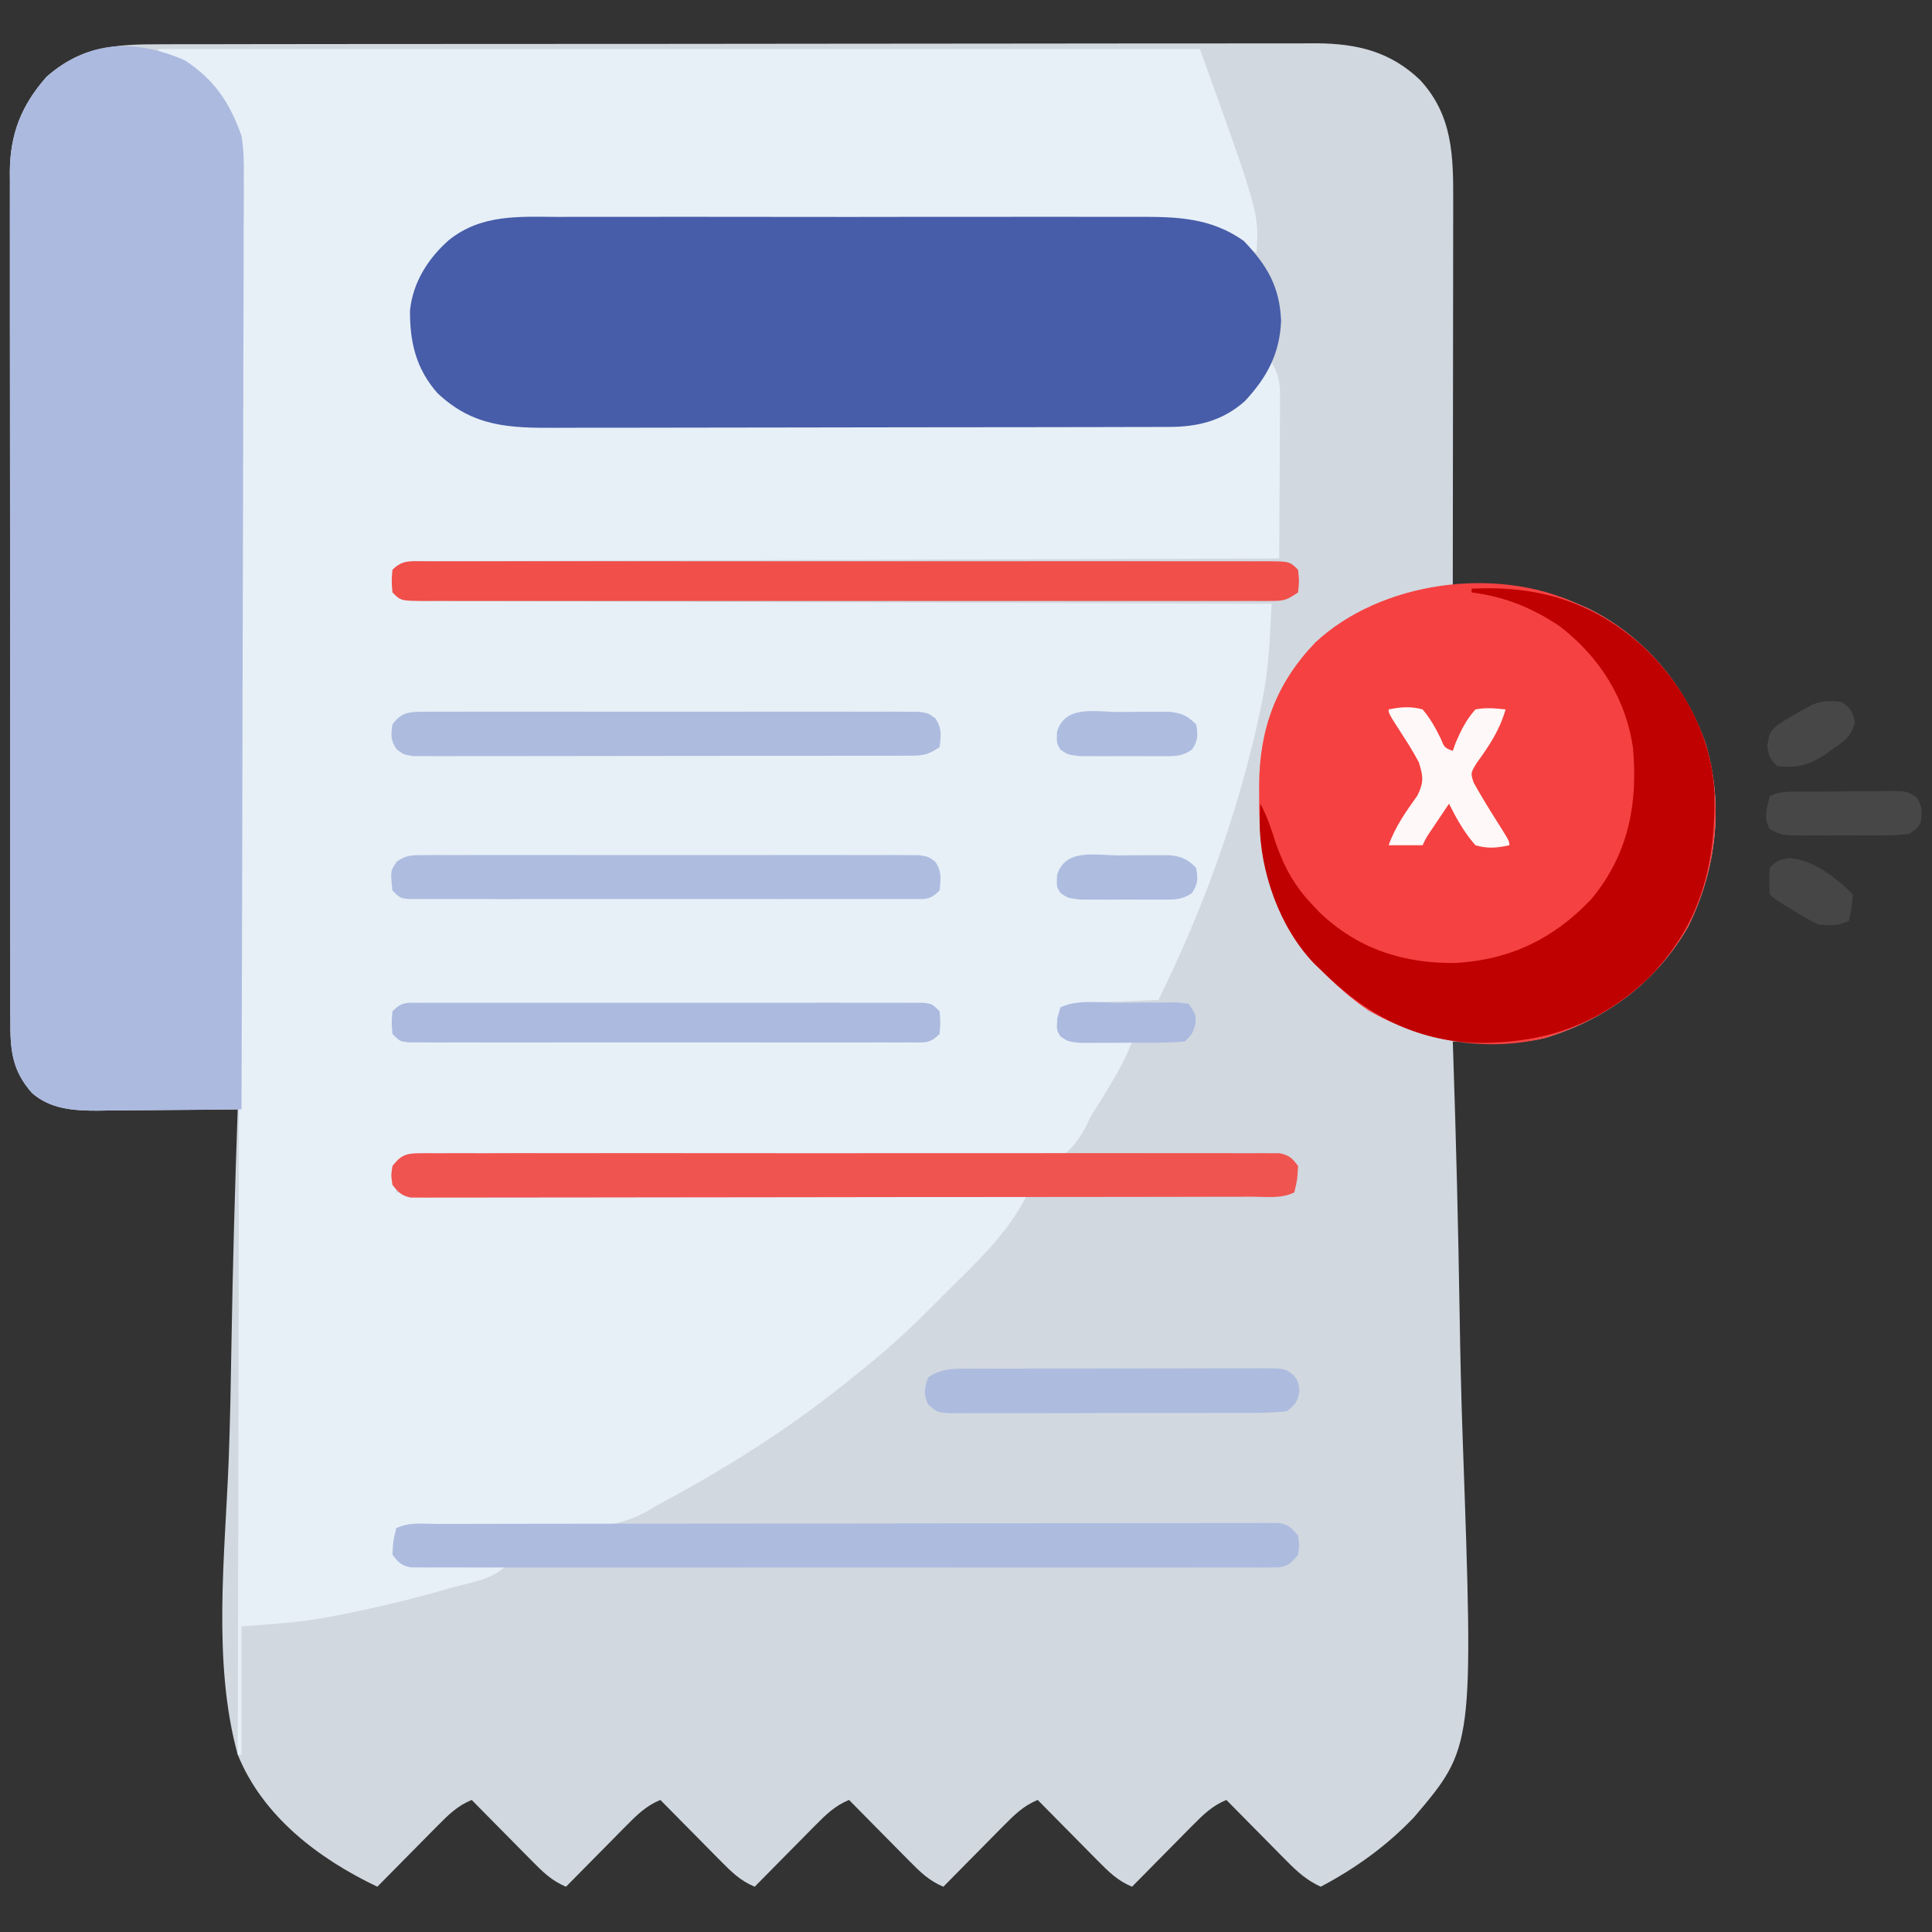 <?xml version="1.0" encoding="UTF-8"?>
<svg version="1.1" xmlns="http://www.w3.org/2000/svg" width="512" height="512">
<rect width="100%" height="100%" fill="#333333" stroke="none"/>
<path d="M0 0 C1.359 -0.004 2.719 -0.008 4.078 -0.014 C7.804 -0.026 11.529 -0.026 15.255 -0.023 C19.277 -0.023 23.298 -0.034 27.32 -0.043 C35.197 -0.06 43.073 -0.066 50.949 -0.067 C57.353 -0.068 63.756 -0.072 70.16 -0.078 C88.324 -0.096 106.489 -0.105 124.653 -0.103 C125.632 -0.103 126.611 -0.103 127.619 -0.103 C129.089 -0.103 129.089 -0.103 130.589 -0.103 C146.469 -0.102 162.35 -0.121 178.23 -0.149 C194.544 -0.178 210.859 -0.192 227.173 -0.19 C236.329 -0.19 245.485 -0.195 254.64 -0.217 C262.436 -0.235 270.232 -0.239 278.028 -0.226 C282.003 -0.219 285.978 -0.219 289.953 -0.236 C293.598 -0.252 297.242 -0.249 300.886 -0.232 C302.818 -0.227 304.749 -0.242 306.68 -0.258 C317.367 -0.174 326.19 1.934 334.052 9.474 C342.671 18.827 342.859 29.512 342.818 41.527 C342.818 42.64 342.818 43.753 342.818 44.899 C342.817 48.562 342.81 52.225 342.802 55.889 C342.8 58.434 342.799 60.98 342.798 63.526 C342.794 69.533 342.786 75.539 342.776 81.545 C342.765 88.387 342.76 95.228 342.754 102.07 C342.744 116.136 342.726 130.202 342.704 144.267 C343.273 144.259 343.842 144.25 344.428 144.242 C347.04 144.208 349.651 144.187 352.263 144.166 C353.157 144.152 354.052 144.139 354.974 144.125 C362.577 144.079 368.673 145.22 375.704 148.267 C376.632 148.668 377.56 149.069 378.517 149.482 C393.315 156.734 404.295 169.759 409.704 185.267 C414.612 201.603 412.548 218.851 405.017 233.955 C396.514 248.632 383.295 258.469 367.154 263.338 C362.169 264.557 357.309 264.489 352.204 264.392 C351.286 264.383 350.369 264.374 349.423 264.365 C347.183 264.342 344.944 264.309 342.704 264.267 C342.736 265.209 342.769 266.151 342.802 267.121 C343.584 290.205 344.157 313.287 344.518 336.382 C344.697 347.552 344.941 358.713 345.345 369.878 C348.228 451.257 348.228 451.257 332.427 469.864 C325.211 477.432 316.926 483.397 307.704 488.267 C303.987 486.53 301.617 484.411 298.72 481.478 C298.029 480.783 298.029 480.783 297.324 480.074 C295.863 478.602 294.408 477.122 292.954 475.642 C291.961 474.639 290.968 473.637 289.974 472.635 C287.545 470.184 285.123 467.727 282.704 465.267 C278.938 466.83 276.568 469.174 273.72 472.056 C273.259 472.52 272.799 472.983 272.324 473.46 C270.863 474.933 269.408 476.413 267.954 477.892 C266.961 478.895 265.968 479.898 264.974 480.9 C262.545 483.351 260.123 485.807 257.704 488.267 C253.938 486.705 251.568 484.361 248.72 481.478 C248.029 480.783 248.029 480.783 247.324 480.074 C245.863 478.602 244.408 477.122 242.954 475.642 C241.961 474.639 240.968 473.637 239.974 472.635 C237.545 470.184 235.123 467.727 232.704 465.267 C228.938 466.83 226.568 469.174 223.72 472.056 C223.259 472.52 222.799 472.983 222.324 473.46 C220.863 474.933 219.408 476.413 217.954 477.892 C216.961 478.895 215.968 479.898 214.974 480.9 C212.545 483.351 210.123 485.807 207.704 488.267 C203.938 486.705 201.568 484.361 198.72 481.478 C198.029 480.783 198.029 480.783 197.324 480.074 C195.863 478.602 194.408 477.122 192.954 475.642 C191.961 474.639 190.968 473.637 189.974 472.635 C187.545 470.184 185.123 467.727 182.704 465.267 C178.938 466.83 176.568 469.174 173.72 472.056 C173.259 472.52 172.799 472.983 172.324 473.46 C170.863 474.933 169.408 476.413 167.954 477.892 C166.961 478.895 165.968 479.898 164.974 480.9 C162.545 483.351 160.123 485.807 157.704 488.267 C153.938 486.705 151.568 484.361 148.72 481.478 C148.029 480.783 148.029 480.783 147.324 480.074 C145.863 478.602 144.408 477.122 142.954 475.642 C141.961 474.639 140.968 473.637 139.974 472.635 C137.545 470.184 135.123 467.727 132.704 465.267 C128.938 466.83 126.568 469.174 123.72 472.056 C123.259 472.52 122.799 472.983 122.324 473.46 C120.863 474.933 119.408 476.413 117.954 477.892 C116.961 478.895 115.968 479.898 114.974 480.9 C112.545 483.351 110.123 485.807 107.704 488.267 C103.938 486.705 101.568 484.361 98.72 481.478 C98.029 480.783 98.029 480.783 97.324 480.074 C95.863 478.602 94.408 477.122 92.954 475.642 C91.961 474.639 90.968 473.637 89.974 472.635 C87.545 470.184 85.123 467.727 82.704 465.267 C78.938 466.83 76.568 469.174 73.72 472.056 C73.259 472.52 72.799 472.983 72.324 473.46 C70.863 474.933 69.408 476.413 67.954 477.892 C66.961 478.895 65.968 479.898 64.974 480.9 C62.545 483.351 60.123 485.807 57.704 488.267 C42.123 480.838 27.368 469.656 20.704 453.267 C13.926 428.694 17.379 399.884 18.327 374.73 C18.701 364.633 18.879 354.534 19.043 344.431 C19.386 323.702 19.963 302.986 20.704 282.267 C20.158 282.274 19.612 282.281 19.05 282.288 C13.339 282.354 7.628 282.399 1.918 282.432 C-0.21 282.447 -2.338 282.468 -4.466 282.494 C-7.535 282.53 -10.602 282.547 -13.671 282.56 C-14.614 282.576 -15.557 282.591 -16.529 282.607 C-22.711 282.609 -28.945 282.226 -33.82 277.921 C-39.228 271.8 -39.588 266.321 -39.557 258.539 C-39.56 257.553 -39.564 256.567 -39.568 255.551 C-39.578 252.243 -39.574 248.936 -39.57 245.628 C-39.575 243.257 -39.58 240.887 -39.586 238.517 C-39.598 232.744 -39.601 226.971 -39.598 221.198 C-39.596 216.504 -39.598 211.81 -39.602 207.115 C-39.603 206.113 -39.603 206.113 -39.604 205.09 C-39.605 203.732 -39.607 202.374 -39.608 201.017 C-39.619 188.282 -39.617 175.548 -39.61 162.814 C-39.605 151.174 -39.617 139.534 -39.636 127.894 C-39.655 115.935 -39.663 103.976 -39.659 92.017 C-39.658 85.306 -39.66 78.595 -39.674 71.884 C-39.687 65.57 -39.685 59.257 -39.672 52.943 C-39.669 50.628 -39.672 48.313 -39.68 45.998 C-39.691 42.833 -39.683 39.668 -39.67 36.503 C-39.677 35.591 -39.685 34.679 -39.692 33.74 C-39.608 23.736 -36.626 16.183 -29.983 8.642 C-20.909 0.624 -11.735 -0.029 0 0 Z " fill="#D1D8DF" transform="translate(42.296,11.733)"/>
<path d="M0 0 C91.08 0 182.16 0 276 0 C291.676 43.545 291.676 43.545 291 54 C288.506 52.849 286.391 51.577 284.125 50 C278.627 46.481 273.676 45.704 267.247 45.726 C266.485 45.721 265.723 45.715 264.938 45.71 C262.396 45.695 259.854 45.694 257.312 45.694 C255.485 45.686 253.658 45.678 251.831 45.668 C246.874 45.646 241.917 45.638 236.96 45.633 C233.861 45.629 230.761 45.623 227.662 45.616 C216.842 45.591 206.022 45.578 195.202 45.574 C185.128 45.571 175.055 45.541 164.981 45.499 C156.323 45.464 147.664 45.449 139.006 45.448 C133.839 45.447 128.672 45.439 123.506 45.41 C118.643 45.384 113.781 45.382 108.918 45.398 C107.139 45.4 105.36 45.393 103.581 45.377 C93.092 45.289 83.976 45.437 75.878 52.975 C70.502 58.6 67.879 64.05 67.562 71.875 C67.801 80.181 70.771 86.413 76.359 92.496 C82.66 98.272 89.306 99.149 97.564 99.147 C98.317 99.151 99.071 99.155 99.847 99.158 C102.367 99.169 104.887 99.173 107.407 99.177 C109.216 99.183 111.025 99.19 112.834 99.197 C118.769 99.218 124.705 99.228 130.641 99.238 C132.686 99.242 134.732 99.246 136.778 99.251 C146.388 99.27 155.998 99.284 165.609 99.292 C176.693 99.302 187.778 99.328 198.863 99.369 C207.437 99.399 216.011 99.414 224.585 99.417 C229.704 99.419 234.822 99.428 239.94 99.453 C244.757 99.477 249.573 99.481 254.389 99.471 C256.153 99.47 257.916 99.477 259.68 99.49 C271.461 99.577 280.454 98.833 289.492 90.594 C291.714 88.245 293.348 85.776 295 83 C296.795 86.088 297.246 88.304 297.227 91.86 C297.227 92.821 297.227 93.782 297.227 94.772 C297.216 95.801 297.206 96.83 297.195 97.891 C297.191 99.48 297.191 99.48 297.187 101.102 C297.176 104.485 297.15 107.867 297.125 111.25 C297.115 113.544 297.106 115.839 297.098 118.133 C297.076 123.755 297.042 129.378 297 135 C295.806 135.003 294.612 135.007 293.382 135.01 C265.067 135.089 236.751 135.178 208.436 135.28 C204.953 135.293 201.471 135.305 197.989 135.317 C196.949 135.321 196.949 135.321 195.888 135.325 C184.65 135.365 173.413 135.397 162.175 135.427 C150.652 135.459 139.128 135.497 127.604 135.543 C121.128 135.568 114.653 135.59 108.177 135.603 C102.088 135.616 96 135.638 89.911 135.667 C87.671 135.676 85.43 135.682 83.19 135.684 C80.142 135.688 77.095 135.703 74.048 135.722 C73.151 135.72 72.254 135.718 71.33 135.716 C66.684 135.538 66.684 135.538 63 138 C62.583 141 62.583 141 63 144 C66.978 146.652 70.435 146.289 75.054 146.278 C75.992 146.284 76.93 146.29 77.896 146.296 C81.051 146.313 84.207 146.316 87.362 146.319 C89.619 146.328 91.875 146.338 94.132 146.349 C100.27 146.377 106.408 146.392 112.546 146.405 C118.956 146.42 125.366 146.447 131.777 146.473 C142.54 146.514 153.303 146.549 164.066 146.578 C175.152 146.608 186.239 146.643 197.325 146.683 C198.009 146.685 198.692 146.688 199.396 146.69 C202.823 146.702 206.251 146.715 209.678 146.727 C238.119 146.831 266.559 146.92 295 147 C294.856 149.709 294.708 152.417 294.557 155.125 C294.517 155.886 294.477 156.646 294.435 157.43 C294.09 163.555 293.263 169.444 291.938 175.438 C291.722 176.436 291.506 177.435 291.284 178.464 C285.56 203.957 276.536 228.59 265 252 C263.978 252.038 263.978 252.038 262.936 252.076 C259.853 252.192 256.77 252.315 253.688 252.438 C252.616 252.477 251.544 252.516 250.439 252.557 C248.897 252.619 248.897 252.619 247.324 252.684 C246.376 252.72 245.428 252.757 244.452 252.795 C241.864 252.914 241.864 252.914 239 254 C238.833 256.917 238.833 256.917 239 260 C242.021 263.021 245.564 262.467 249.625 262.625 C250.427 262.664 251.229 262.702 252.055 262.742 C254.036 262.837 256.018 262.919 258 263 C256.429 267.365 254.208 271.236 251.812 275.188 C251.451 275.797 251.089 276.406 250.717 277.033 C249.962 278.287 249.184 279.528 248.383 280.753 C246.941 283.001 246.941 283.001 245.808 285.544 C244.151 288.626 242.656 290.701 240 293 C234.406 294.497 228.928 294.305 223.173 294.195 C221.451 294.199 219.729 294.207 218.007 294.22 C213.343 294.241 208.682 294.201 204.019 294.15 C199.139 294.108 194.259 294.124 189.379 294.135 C180.141 294.147 170.905 294.109 161.667 294.052 C148.092 293.971 134.518 293.96 120.943 293.954 C118.943 293.953 116.942 293.952 114.942 293.951 C113.966 293.95 112.99 293.95 111.984 293.949 C106.17 293.945 100.356 293.926 94.542 293.893 C90.934 293.873 87.326 293.861 83.718 293.85 C82.041 293.843 80.363 293.833 78.685 293.819 C76.402 293.8 74.12 293.793 71.837 293.789 C70.558 293.781 69.278 293.774 67.96 293.766 C64.88 293.687 64.88 293.687 63 296 C63 298.31 63 300.62 63 303 C118.11 303.33 173.22 303.66 230 304 C225.049 313.901 216.471 321.854 208.671 329.589 C207.126 331.124 205.592 332.669 204.059 334.215 C197.698 340.585 191.085 346.43 184 352 C183.41 352.475 182.819 352.951 182.211 353.44 C166.637 365.975 149.63 376.613 132 386 C131.325 386.414 130.649 386.829 129.953 387.256 C122.698 391.402 116.36 391.733 108.117 391.707 C106.822 391.722 105.526 391.737 104.192 391.753 C100.782 391.792 97.373 391.803 93.963 391.807 C90.47 391.816 86.977 391.854 83.484 391.889 C76.656 391.953 69.828 391.986 63 392 C62.833 395.417 62.833 395.417 63 399 C65.717 401.717 67.302 401.308 71.102 401.414 C72.313 401.453 73.525 401.491 74.773 401.531 C76.044 401.562 77.315 401.593 78.625 401.625 C79.904 401.664 81.183 401.702 82.5 401.742 C85.667 401.837 88.833 401.922 92 402 C88.271 405.729 82.476 406.402 77.5 407.812 C76.251 408.167 75.001 408.522 73.714 408.887 C65.252 411.249 56.753 413.262 48.125 414.938 C47.112 415.136 46.1 415.335 45.057 415.54 C37.289 416.97 29.995 417.429 22 418 C22 429.22 22 440.44 22 452 C21.67 452 21.34 452 21 452 C21.002 451.097 21.005 450.194 21.007 449.263 C21.141 395.728 21.244 342.192 21.306 288.657 C21.314 282.228 21.322 275.799 21.33 269.371 C21.331 268.091 21.333 266.811 21.334 265.492 C21.36 244.772 21.408 224.052 21.463 203.331 C21.519 182.069 21.552 160.807 21.565 139.544 C21.573 126.425 21.599 113.306 21.647 100.187 C21.679 91.19 21.689 82.193 21.681 73.195 C21.677 68.005 21.683 62.815 21.715 57.625 C21.745 52.868 21.746 48.112 21.725 43.356 C21.723 41.64 21.73 39.923 21.749 38.207 C21.865 27.039 20.819 17.419 12.958 8.747 C9.057 5.023 5.058 2.791 0 1 C0 0.67 0 0.34 0 0 Z " fill="#E7F0F7" transform="translate(42,13)"/>
<path d="M0 0 C7.863 5.129 11.895 11.247 15 20 C15.631 23.729 15.658 27.342 15.601 31.117 C15.606 32.18 15.61 33.243 15.614 34.339 C15.622 37.87 15.595 41.401 15.568 44.932 C15.566 47.476 15.567 50.019 15.57 52.563 C15.571 58.023 15.557 63.483 15.529 68.944 C15.488 76.838 15.475 84.732 15.469 92.627 C15.458 105.438 15.425 118.249 15.377 131.059 C15.331 143.498 15.296 155.936 15.275 168.375 C15.273 169.143 15.272 169.91 15.271 170.701 C15.264 174.553 15.258 178.405 15.252 182.257 C15.2 214.171 15.111 246.086 15 278 C8.595 278.076 2.191 278.129 -4.214 278.165 C-6.39 278.18 -8.567 278.2 -10.743 278.226 C-13.881 278.263 -17.018 278.28 -20.156 278.293 C-21.121 278.308 -22.086 278.324 -23.08 278.34 C-29.317 278.341 -35.603 278.001 -40.524 273.654 C-45.933 267.534 -46.293 262.053 -46.261 254.272 C-46.265 253.286 -46.268 252.3 -46.272 251.284 C-46.283 247.976 -46.279 244.668 -46.275 241.36 C-46.279 238.99 -46.284 236.62 -46.29 234.249 C-46.302 228.476 -46.305 222.704 -46.302 216.931 C-46.301 212.236 -46.302 207.542 -46.307 202.848 C-46.307 201.845 -46.307 201.845 -46.308 200.823 C-46.31 199.465 -46.311 198.107 -46.312 196.749 C-46.323 184.015 -46.321 171.281 -46.315 158.546 C-46.309 146.906 -46.321 135.267 -46.34 123.627 C-46.359 111.668 -46.367 99.709 -46.364 87.749 C-46.362 81.038 -46.364 74.327 -46.378 67.616 C-46.391 61.303 -46.389 54.989 -46.376 48.676 C-46.374 46.361 -46.376 44.045 -46.385 41.73 C-46.395 38.565 -46.387 35.401 -46.374 32.236 C-46.382 31.324 -46.389 30.412 -46.397 29.472 C-46.313 19.469 -43.33 11.916 -36.688 4.375 C-25.687 -5.347 -13.21 -5.798 0 0 Z " fill="#ACBADF" transform="translate(49,16)"/>
<path d="M0 0 C1.827 -0.005 3.655 -0.013 5.482 -0.021 C10.427 -0.039 15.371 -0.032 20.315 -0.02 C25.501 -0.01 30.686 -0.019 35.872 -0.025 C44.58 -0.033 53.288 -0.023 61.996 -0.004 C72.047 0.018 82.098 0.011 92.15 -0.011 C100.796 -0.029 109.441 -0.032 118.087 -0.021 C123.244 -0.015 128.4 -0.014 133.557 -0.028 C138.407 -0.039 143.257 -0.031 148.107 -0.008 C149.882 -0.003 151.656 -0.004 153.431 -0.013 C163.776 -0.06 172.801 0.165 181.557 6.342 C187.74 12.781 191.103 18.46 191.471 27.518 C191.128 36.24 187.775 42.445 181.908 48.791 C176.003 54.054 169.376 55.668 161.647 55.658 C160.896 55.661 160.144 55.664 159.37 55.667 C156.843 55.676 154.317 55.677 151.791 55.679 C149.982 55.683 148.174 55.688 146.365 55.694 C141.446 55.707 136.526 55.713 131.606 55.718 C128.532 55.721 125.457 55.725 122.383 55.729 C112.762 55.743 103.141 55.753 93.52 55.756 C82.418 55.761 71.317 55.778 60.215 55.807 C51.632 55.829 43.05 55.839 34.467 55.841 C29.342 55.842 24.217 55.847 19.092 55.865 C14.267 55.882 9.443 55.884 4.618 55.875 C2.851 55.874 1.085 55.879 -0.682 55.889 C-13.037 55.954 -22.637 55.645 -32.08 46.713 C-37.777 40.296 -39.46 33.108 -39.369 24.721 C-38.582 17.305 -34.578 10.983 -29.025 6.1 C-20.355 -0.775 -10.515 -0.052 0 0 Z " fill="#475DA9" transform="translate(148.029,57.482)"/>
<path d="M0 0 C0.92 0.401 1.841 0.802 2.789 1.215 C17.605 8.414 28.598 21.51 34 37 C38.908 53.335 36.843 70.584 29.312 85.688 C20.742 100.481 7.469 110.21 -8.766 115.145 C-24.746 118.882 -41.314 115.878 -55.367 107.766 C-60.027 104.641 -64.034 100.952 -68 97 C-68.565 96.459 -69.129 95.917 -69.711 95.359 C-80.935 83.6 -84.553 67.018 -84.312 51.312 C-84.316 50.25 -84.319 49.187 -84.322 48.092 C-84.221 33.182 -79.886 21.178 -69.418 10.254 C-52.086 -5.902 -21.622 -10.114 0 0 Z " fill="#F54141" transform="translate(418,160)"/>
<path d="M0 0 C17.408 -0.867 32.012 3.373 45.25 15.188 C56.033 25.225 63.699 39.253 64.336 54.137 C64.646 73.184 60.796 88.569 47.34 102.719 C34.431 115.304 19.758 120.424 2.01 120.366 C-14.879 120.044 -28.205 112.754 -40 101 C-40.565 100.459 -41.129 99.917 -41.711 99.359 C-50.986 89.643 -56.12 74.973 -56.188 61.75 C-56.141 60.166 -56.084 58.582 -56 57 C-54.126 60.433 -53.01 63.971 -51.812 67.688 C-49.498 74.211 -46.771 79.009 -42 84 C-41.404 84.624 -40.809 85.248 -40.195 85.891 C-30.067 95.557 -17.708 99.466 -3.98 99.188 C10.382 98.284 21.813 92.729 31.688 82.312 C41.5 70.514 44.086 57.192 42.758 42.281 C40.902 29.099 33.81 17.973 23.293 9.93 C15.963 5.03 8.753 2.122 0 1 C0 0.67 0 0.34 0 0 Z " fill="#C00101" transform="translate(390,156)"/>
<path d="M0 0 C0.955 -0.003 1.91 -0.006 2.894 -0.009 C6.115 -0.018 9.335 -0.019 12.556 -0.021 C14.857 -0.025 17.158 -0.03 19.458 -0.036 C25.723 -0.049 31.987 -0.055 38.252 -0.06 C42.161 -0.063 46.07 -0.067 49.98 -0.071 C60.798 -0.083 71.616 -0.094 82.434 -0.097 C83.127 -0.097 83.82 -0.098 84.533 -0.098 C85.227 -0.098 85.922 -0.098 86.637 -0.098 C88.044 -0.099 89.451 -0.099 90.858 -0.1 C91.556 -0.1 92.254 -0.1 92.973 -0.1 C104.287 -0.104 115.601 -0.122 126.915 -0.145 C138.524 -0.169 150.133 -0.181 161.741 -0.182 C168.262 -0.184 174.783 -0.19 181.304 -0.207 C187.435 -0.224 193.565 -0.226 199.695 -0.217 C201.95 -0.216 204.205 -0.221 206.46 -0.231 C209.528 -0.243 212.597 -0.238 215.665 -0.227 C216.566 -0.235 217.466 -0.243 218.394 -0.251 C219.214 -0.245 220.033 -0.238 220.878 -0.231 C221.587 -0.232 222.295 -0.233 223.025 -0.233 C225.48 0.257 226.375 1.188 227.896 3.14 C228.271 5.64 228.271 5.64 227.896 8.14 C226.375 10.092 225.479 11.023 223.027 11.516 C222.319 11.517 221.61 11.517 220.881 11.518 C220.062 11.526 219.242 11.534 218.398 11.542 C217.049 11.532 217.049 11.532 215.672 11.521 C214.238 11.528 214.238 11.528 212.775 11.536 C209.557 11.548 206.34 11.538 203.123 11.529 C200.822 11.533 198.521 11.538 196.22 11.545 C189.96 11.558 183.7 11.553 177.439 11.543 C170.898 11.536 164.357 11.543 157.817 11.548 C146.126 11.554 134.436 11.544 122.746 11.529 C112.142 11.515 101.538 11.518 90.933 11.532 C78.626 11.548 66.318 11.554 54.01 11.545 C47.493 11.54 40.975 11.539 34.457 11.549 C28.331 11.558 22.205 11.552 16.079 11.535 C13.825 11.531 11.572 11.532 9.319 11.538 C6.253 11.547 3.187 11.536 0.12 11.521 C-0.779 11.528 -1.679 11.535 -2.606 11.542 C-3.835 11.53 -3.835 11.53 -5.089 11.518 C-6.151 11.517 -6.151 11.517 -7.234 11.516 C-9.719 11.017 -10.625 10.177 -12.104 8.14 C-11.916 4.515 -11.916 4.515 -11.104 1.14 C-7.684 -0.569 -3.763 -0.004 0 0 Z " fill="#ADBBDF" transform="translate(116.104,403.86)"/>
<path d="M0 0 C0.819 -0.008 1.638 -0.016 2.483 -0.024 C3.832 -0.014 3.832 -0.014 5.209 -0.003 C6.643 -0.01 6.643 -0.01 8.106 -0.018 C11.323 -0.03 14.541 -0.02 17.758 -0.011 C20.059 -0.015 22.36 -0.02 24.661 -0.027 C30.921 -0.04 37.181 -0.035 43.442 -0.025 C49.983 -0.018 56.523 -0.025 63.064 -0.03 C74.755 -0.036 86.445 -0.026 98.135 -0.011 C108.739 0.003 119.343 0 129.948 -0.014 C142.255 -0.03 154.563 -0.036 166.871 -0.027 C173.388 -0.022 179.906 -0.021 186.423 -0.031 C192.55 -0.04 198.676 -0.034 204.802 -0.017 C207.055 -0.013 209.309 -0.014 211.562 -0.02 C214.628 -0.029 217.694 -0.018 220.761 -0.003 C222.11 -0.013 222.11 -0.013 223.487 -0.024 C224.716 -0.012 224.716 -0.012 225.97 0 C227.032 0.001 227.032 0.001 228.115 0.001 C230.6 0.501 231.505 1.341 232.985 3.378 C232.797 7.003 232.797 7.003 231.985 10.378 C228.565 12.087 224.644 11.522 220.881 11.518 C219.926 11.521 218.971 11.524 217.987 11.527 C214.766 11.536 211.545 11.537 208.325 11.539 C206.024 11.543 203.723 11.548 201.422 11.554 C195.158 11.567 188.894 11.573 182.629 11.578 C178.72 11.581 174.811 11.585 170.901 11.589 C160.083 11.601 149.265 11.612 138.447 11.615 C137.754 11.615 137.061 11.616 136.348 11.616 C135.653 11.616 134.959 11.616 134.244 11.616 C132.837 11.617 131.43 11.617 130.023 11.618 C129.325 11.618 128.627 11.618 127.908 11.618 C116.594 11.622 105.28 11.64 93.965 11.663 C82.357 11.687 70.748 11.699 59.139 11.7 C52.618 11.702 46.098 11.707 39.577 11.725 C33.446 11.742 27.316 11.744 21.185 11.735 C18.931 11.734 16.676 11.739 14.421 11.749 C11.353 11.761 8.284 11.756 5.216 11.745 C4.315 11.753 3.415 11.761 2.487 11.769 C1.257 11.76 1.257 11.76 0.003 11.749 C-0.706 11.75 -1.414 11.751 -2.145 11.751 C-4.599 11.261 -5.494 10.33 -7.015 8.378 C-7.39 5.878 -7.39 5.878 -7.015 3.378 C-4.864 0.617 -3.461 0.002 0 0 Z " fill="#F05450" transform="translate(111.015,305.622)"/>
<path d="M0 0 C0.911 0.004 1.822 0.009 2.761 0.014 C3.725 0.01 4.689 0.007 5.682 0.004 C8.933 -0.004 12.183 0.002 15.434 0.009 C17.756 0.006 20.078 0.002 22.4 -0.002 C28.722 -0.011 35.044 -0.007 41.366 -0.001 C47.301 0.003 53.235 -0 59.17 -0.003 C71.639 -0.009 84.109 -0.002 96.579 0.009 C107.287 0.018 117.995 0.016 128.703 0.007 C141.127 -0.004 153.552 -0.008 165.976 -0.002 C172.556 0.001 179.137 0.001 185.718 -0.005 C191.903 -0.011 198.089 -0.007 204.274 0.005 C206.55 0.007 208.826 0.007 211.102 0.002 C214.197 -0.003 217.293 0.004 220.388 0.014 C221.299 0.009 222.21 0.005 223.149 0 C229.346 0.039 229.346 0.039 231.574 2.267 C231.887 5.267 231.887 5.267 231.574 8.267 C228.529 10.298 227.956 10.518 224.541 10.519 C223.306 10.527 223.306 10.527 222.046 10.535 C221.141 10.531 220.237 10.526 219.305 10.521 C217.864 10.526 217.864 10.526 216.394 10.531 C213.16 10.539 209.927 10.533 206.693 10.526 C204.381 10.529 202.068 10.533 199.756 10.537 C193.465 10.546 187.174 10.542 180.883 10.536 C174.311 10.531 167.738 10.536 161.166 10.539 C149.422 10.543 137.677 10.537 125.932 10.526 C115.276 10.517 104.62 10.519 93.963 10.528 C81.597 10.539 69.23 10.543 56.863 10.537 C50.314 10.534 43.764 10.533 37.215 10.54 C31.06 10.546 24.905 10.542 18.75 10.53 C16.485 10.528 14.22 10.528 11.956 10.533 C8.876 10.538 5.796 10.531 2.716 10.521 C1.356 10.528 1.356 10.528 -0.031 10.535 C-6.197 10.496 -6.197 10.496 -8.426 8.267 C-8.676 5.267 -8.676 5.267 -8.426 2.267 C-5.733 -0.425 -3.659 0.023 0 0 Z " fill="#F04F4A" transform="translate(112.426,148.733)"/>
<path d="M0 0 C1.754 -0.013 1.754 -0.013 3.544 -0.026 C5.47 -0.017 5.47 -0.017 7.435 -0.007 C8.8 -0.011 10.165 -0.017 11.53 -0.023 C15.239 -0.037 18.947 -0.032 22.656 -0.022 C26.534 -0.014 30.413 -0.021 34.291 -0.026 C40.804 -0.032 47.318 -0.024 53.831 -0.01 C61.365 0.006 68.899 0.001 76.433 -0.016 C82.897 -0.029 89.362 -0.031 95.827 -0.023 C99.689 -0.019 103.552 -0.018 107.415 -0.028 C111.046 -0.037 114.677 -0.031 118.308 -0.013 C120.279 -0.007 122.25 -0.016 124.221 -0.026 C125.391 -0.017 126.56 -0.009 127.765 0 C129.292 0.002 129.292 0.002 130.851 0.003 C133.382 0.381 133.382 0.381 135.214 1.713 C137.007 4.272 136.705 6.351 136.382 9.381 C133.729 12.034 132.508 11.632 128.802 11.635 C127.616 11.641 126.43 11.646 125.208 11.652 C123.246 11.646 123.246 11.646 121.244 11.64 C119.858 11.642 118.471 11.646 117.085 11.65 C113.315 11.659 109.544 11.656 105.774 11.65 C101.833 11.645 97.893 11.649 93.953 11.652 C87.335 11.656 80.717 11.651 74.1 11.642 C66.441 11.631 58.783 11.634 51.125 11.645 C44.558 11.654 37.99 11.656 31.423 11.65 C27.497 11.647 23.571 11.647 19.645 11.654 C15.955 11.659 12.265 11.655 8.575 11.644 C6.569 11.64 4.563 11.646 2.557 11.652 C1.371 11.646 0.185 11.641 -1.038 11.635 C-2.073 11.634 -3.108 11.633 -4.175 11.633 C-6.618 11.381 -6.618 11.381 -8.618 9.381 C-9.172 4.172 -9.172 4.172 -7.449 1.713 C-4.901 -0.14 -3.137 0.003 0 0 Z " fill="#AEBCE0" transform="translate(112.618,226.619)"/>
<path d="M0 0 C1.754 -0.013 1.754 -0.013 3.544 -0.026 C5.47 -0.017 5.47 -0.017 7.435 -0.007 C8.8 -0.011 10.165 -0.017 11.53 -0.023 C15.239 -0.037 18.947 -0.032 22.656 -0.022 C26.534 -0.014 30.413 -0.021 34.291 -0.026 C40.804 -0.032 47.318 -0.024 53.831 -0.01 C61.365 0.006 68.899 0.001 76.433 -0.016 C82.897 -0.029 89.362 -0.031 95.827 -0.023 C99.689 -0.019 103.552 -0.018 107.415 -0.028 C111.046 -0.037 114.677 -0.031 118.308 -0.013 C120.279 -0.007 122.25 -0.016 124.221 -0.026 C125.391 -0.017 126.56 -0.009 127.765 0 C129.292 0.002 129.292 0.002 130.851 0.003 C133.382 0.381 133.382 0.381 135.21 1.713 C137.027 4.298 136.773 6.322 136.382 9.381 C132.971 11.655 131.77 11.634 127.765 11.642 C126.596 11.649 125.426 11.656 124.221 11.663 C122.295 11.659 122.295 11.659 120.33 11.656 C118.965 11.66 117.6 11.665 116.235 11.671 C112.526 11.685 108.818 11.685 105.109 11.683 C102.015 11.681 98.921 11.686 95.827 11.691 C88.529 11.702 81.231 11.703 73.934 11.697 C66.4 11.691 58.866 11.703 51.332 11.724 C44.867 11.742 38.403 11.748 31.938 11.745 C28.076 11.743 24.213 11.745 20.35 11.759 C16.719 11.772 13.088 11.77 9.457 11.757 C7.486 11.753 5.515 11.765 3.544 11.776 C2.374 11.769 1.205 11.762 0 11.755 C-1.018 11.755 -2.037 11.756 -3.086 11.756 C-5.618 11.381 -5.618 11.381 -7.445 10.014 C-9.122 7.678 -9.039 6.188 -8.618 3.381 C-6.183 -0.009 -4.024 0.004 0 0 Z " fill="#ADBBDF" transform="translate(112.618,188.619)"/>
<path d="M0 0 C1.186 -0.006 2.373 -0.011 3.595 -0.017 C4.903 -0.013 6.211 -0.009 7.559 -0.005 C8.945 -0.008 10.331 -0.011 11.717 -0.015 C15.488 -0.025 19.258 -0.021 23.029 -0.015 C26.969 -0.01 30.909 -0.014 34.85 -0.017 C41.467 -0.021 48.085 -0.016 54.703 -0.007 C62.361 0.004 70.019 0.001 77.678 -0.01 C84.245 -0.019 90.812 -0.021 97.38 -0.016 C101.305 -0.012 105.231 -0.012 109.157 -0.019 C112.847 -0.024 116.538 -0.02 120.228 -0.009 C122.234 -0.005 124.24 -0.011 126.245 -0.017 C127.432 -0.011 128.618 -0.006 129.84 0 C130.875 0.001 131.911 0.002 132.977 0.002 C135.42 0.254 135.42 0.254 137.42 2.254 C137.67 5.254 137.67 5.254 137.42 8.254 C134.767 10.907 133.545 10.505 129.84 10.508 C128.654 10.514 127.468 10.519 126.245 10.525 C124.283 10.519 124.283 10.519 122.281 10.513 C120.895 10.515 119.509 10.519 118.123 10.523 C114.352 10.533 110.582 10.529 106.811 10.523 C102.871 10.518 98.931 10.522 94.99 10.525 C88.373 10.529 81.755 10.524 75.137 10.515 C67.479 10.504 59.821 10.507 52.162 10.518 C45.595 10.527 39.028 10.529 32.461 10.523 C28.535 10.52 24.609 10.52 20.683 10.527 C16.993 10.532 13.303 10.528 9.612 10.517 C7.606 10.513 5.601 10.519 3.595 10.525 C2.408 10.519 1.222 10.514 0 10.508 C-1.035 10.507 -2.071 10.506 -3.137 10.506 C-5.58 10.254 -5.58 10.254 -7.58 8.254 C-7.83 5.254 -7.83 5.254 -7.58 2.254 C-4.927 -0.399 -3.705 0.003 0 0 Z " fill="#ACBADF" transform="translate(111.58,265.746)"/>
<path d="M0 0 C0.893 -0.005 1.786 -0.01 2.706 -0.015 C5.662 -0.029 8.618 -0.028 11.574 -0.026 C13.625 -0.03 15.677 -0.034 17.728 -0.039 C22.029 -0.047 26.329 -0.046 30.63 -0.041 C36.148 -0.035 41.666 -0.052 47.185 -0.075 C51.421 -0.09 55.657 -0.091 59.893 -0.088 C61.928 -0.088 63.963 -0.094 65.998 -0.104 C68.84 -0.116 71.681 -0.109 74.523 -0.098 C75.368 -0.105 76.213 -0.113 77.083 -0.121 C82.831 -0.069 82.831 -0.069 84.978 1.642 C86.262 3.275 86.262 3.275 86.637 5.775 C86.191 8.749 85.576 9.432 83.262 11.275 C80.25 11.576 77.445 11.695 74.432 11.679 C73.529 11.686 72.626 11.692 71.696 11.7 C68.707 11.718 65.719 11.714 62.73 11.708 C60.657 11.713 58.583 11.718 56.51 11.724 C52.162 11.733 47.814 11.731 43.466 11.721 C37.887 11.709 32.309 11.729 26.73 11.759 C22.447 11.777 18.165 11.777 13.882 11.771 C11.825 11.771 9.768 11.777 7.71 11.789 C4.837 11.804 1.965 11.794 -0.908 11.776 C-1.762 11.786 -2.616 11.796 -3.496 11.806 C-9.232 11.734 -9.232 11.734 -11.798 9.407 C-13.045 6.58 -12.798 5.15 -11.738 2.275 C-7.831 -0.33 -4.534 -0.013 0 0 Z " fill="#ADBBDF" transform="translate(257.738,362.725)"/>
<path d="M0 0 C3.187 -0.637 5.845 -0.87 9 0 C11.068 2.432 12.398 4.857 13.809 7.715 C14.788 10.138 14.788 10.138 17 11 C17.247 10.299 17.495 9.598 17.75 8.875 C19.241 5.447 20.509 2.819 23 0 C25.846 -0.529 28.075 -0.292 31 0 C29.38 5.613 26.651 9.619 23.266 14.316 C21.716 16.891 21.716 16.891 22.539 19.418 C24.327 22.578 26.177 25.687 28.125 28.75 C32 34.878 32 34.878 32 36 C28.778 36.723 26.19 36.944 23 36 C20.051 32.651 18.005 28.972 16 25 C15.019 26.457 14.041 27.916 13.062 29.375 C12.517 30.187 11.972 30.999 11.41 31.836 C9.989 33.927 9.989 33.927 9 36 C6.03 36 3.06 36 0 36 C1.776 31.015 4.592 27.106 7.637 22.816 C9.371 19.234 9.179 17.776 8 14 C6.709 11.628 5.418 9.43 3.938 7.188 C0 1.083 0 1.083 0 0 Z " fill="#FEF8F8" transform="translate(368,188)"/>
<path d="M0 0 C0.767 -0.006 1.534 -0.011 2.324 -0.017 C3.947 -0.027 5.57 -0.033 7.194 -0.037 C9.678 -0.047 12.162 -0.078 14.646 -0.109 C16.223 -0.116 17.799 -0.121 19.375 -0.125 C20.491 -0.144 20.491 -0.144 21.629 -0.162 C26.758 -0.14 26.758 -0.14 29.223 1.567 C30.711 3.928 30.664 5.47 30.254 8.203 C29.221 9.834 29.221 9.834 27.254 11.203 C24.561 11.501 22.103 11.624 19.41 11.602 C18.262 11.606 18.262 11.606 17.09 11.61 C15.473 11.612 13.856 11.607 12.239 11.594 C9.763 11.578 7.288 11.594 4.812 11.613 C3.241 11.611 1.669 11.607 0.098 11.602 C-0.643 11.608 -1.384 11.614 -2.147 11.62 C-5.098 11.58 -7.234 11.535 -9.748 9.905 C-11.474 6.962 -10.509 4.374 -9.746 1.203 C-6.657 -0.342 -3.392 0.019 0 0 Z " fill="#474747" transform="translate(478.746,209.797)"/>
<path d="M0 0 C2.03 0.003 4.059 -0.02 6.09 -0.046 C8.013 -0.047 8.013 -0.047 9.974 -0.048 C11.149 -0.051 12.324 -0.054 13.535 -0.057 C16.867 0.348 18.263 0.946 20.603 3.316 C21.092 6.106 21.101 7.572 19.511 9.947 C16.618 12.022 14.159 11.705 10.635 11.714 C9.958 11.717 9.281 11.72 8.584 11.723 C7.155 11.725 5.726 11.719 4.297 11.707 C2.111 11.691 -0.074 11.707 -2.26 11.726 C-3.649 11.724 -5.039 11.72 -6.428 11.714 C-7.692 11.711 -8.956 11.707 -10.258 11.704 C-13.397 11.316 -13.397 11.316 -15.34 9.982 C-16.397 8.316 -16.397 8.316 -16.272 5.253 C-14.131 -1.933 -6.149 -0.02 0 0 Z " fill="#AEBCE0" transform="translate(296.397,226.684)"/>
<path d="M0 0 C2.03 0.003 4.059 -0.02 6.09 -0.046 C8.013 -0.047 8.013 -0.047 9.974 -0.048 C11.149 -0.051 12.324 -0.054 13.535 -0.057 C16.867 0.348 18.263 0.946 20.603 3.316 C21.092 6.106 21.101 7.572 19.511 9.947 C16.618 12.022 14.159 11.705 10.635 11.714 C9.958 11.717 9.281 11.72 8.584 11.723 C7.155 11.725 5.726 11.719 4.297 11.707 C2.111 11.691 -0.074 11.707 -2.26 11.726 C-3.649 11.724 -5.039 11.72 -6.428 11.714 C-7.692 11.711 -8.956 11.707 -10.258 11.704 C-13.397 11.316 -13.397 11.316 -15.34 9.982 C-16.397 8.316 -16.397 8.316 -16.272 5.253 C-14.131 -1.933 -6.149 -0.02 0 0 Z " fill="#AEBCE0" transform="translate(296.397,188.684)"/>
<path d="M0 0 C2.278 -0.01 4.556 -0.041 6.834 -0.072 C8.277 -0.079 9.719 -0.084 11.162 -0.088 C13.138 -0.102 13.138 -0.102 15.154 -0.116 C16.188 0.001 17.222 0.119 18.287 0.24 C20.287 3.24 20.287 3.24 20.037 5.803 C19.287 8.24 19.287 8.24 17.287 10.24 C12.887 10.64 8.473 10.569 4.056 10.556 C1.861 10.553 -0.332 10.576 -2.527 10.602 C-3.921 10.604 -5.315 10.605 -6.709 10.604 C-7.979 10.606 -9.25 10.609 -10.558 10.613 C-13.713 10.24 -13.713 10.24 -15.662 8.913 C-16.713 7.24 -16.713 7.24 -16.525 4.115 C-16.257 3.166 -15.989 2.218 -15.713 1.24 C-11.201 -1.016 -5.021 0.013 0 0 Z " fill="#ACBADF" transform="translate(296.713,265.76)"/>
<path d="M0 0 C2.466 1.562 2.892 2.542 3.562 5.375 C2.723 9.29 0.152 10.862 -3 13 C-3.565 13.397 -4.129 13.794 -4.711 14.203 C-8.902 16.896 -12.076 17.579 -17 17 C-19 15 -19 15 -19.688 11.75 C-19 8 -19 8 -17.129 6.277 C-14.802 4.722 -12.468 3.32 -10 2 C-8.958 1.432 -8.958 1.432 -7.895 0.852 C-5.139 -0.387 -2.979 -0.317 0 0 Z " fill="#474747" transform="translate(488,186)"/>
<path d="M0 0 C6.354 0.121 12.731 5.231 17.062 9.562 C16.812 13.125 16.812 13.125 16.062 16.562 C13.212 17.988 11.234 17.832 8.062 17.562 C4.887 16.066 4.887 16.066 1.75 14.125 C0.702 13.487 -0.346 12.849 -1.426 12.191 C-3.938 10.562 -3.938 10.562 -4.938 9.562 C-5.125 6.125 -5.125 6.125 -4.938 2.562 C-2.938 0.562 -2.938 0.562 0 0 Z " fill="#464646" transform="translate(473.938,227.438)"/>
</svg>
